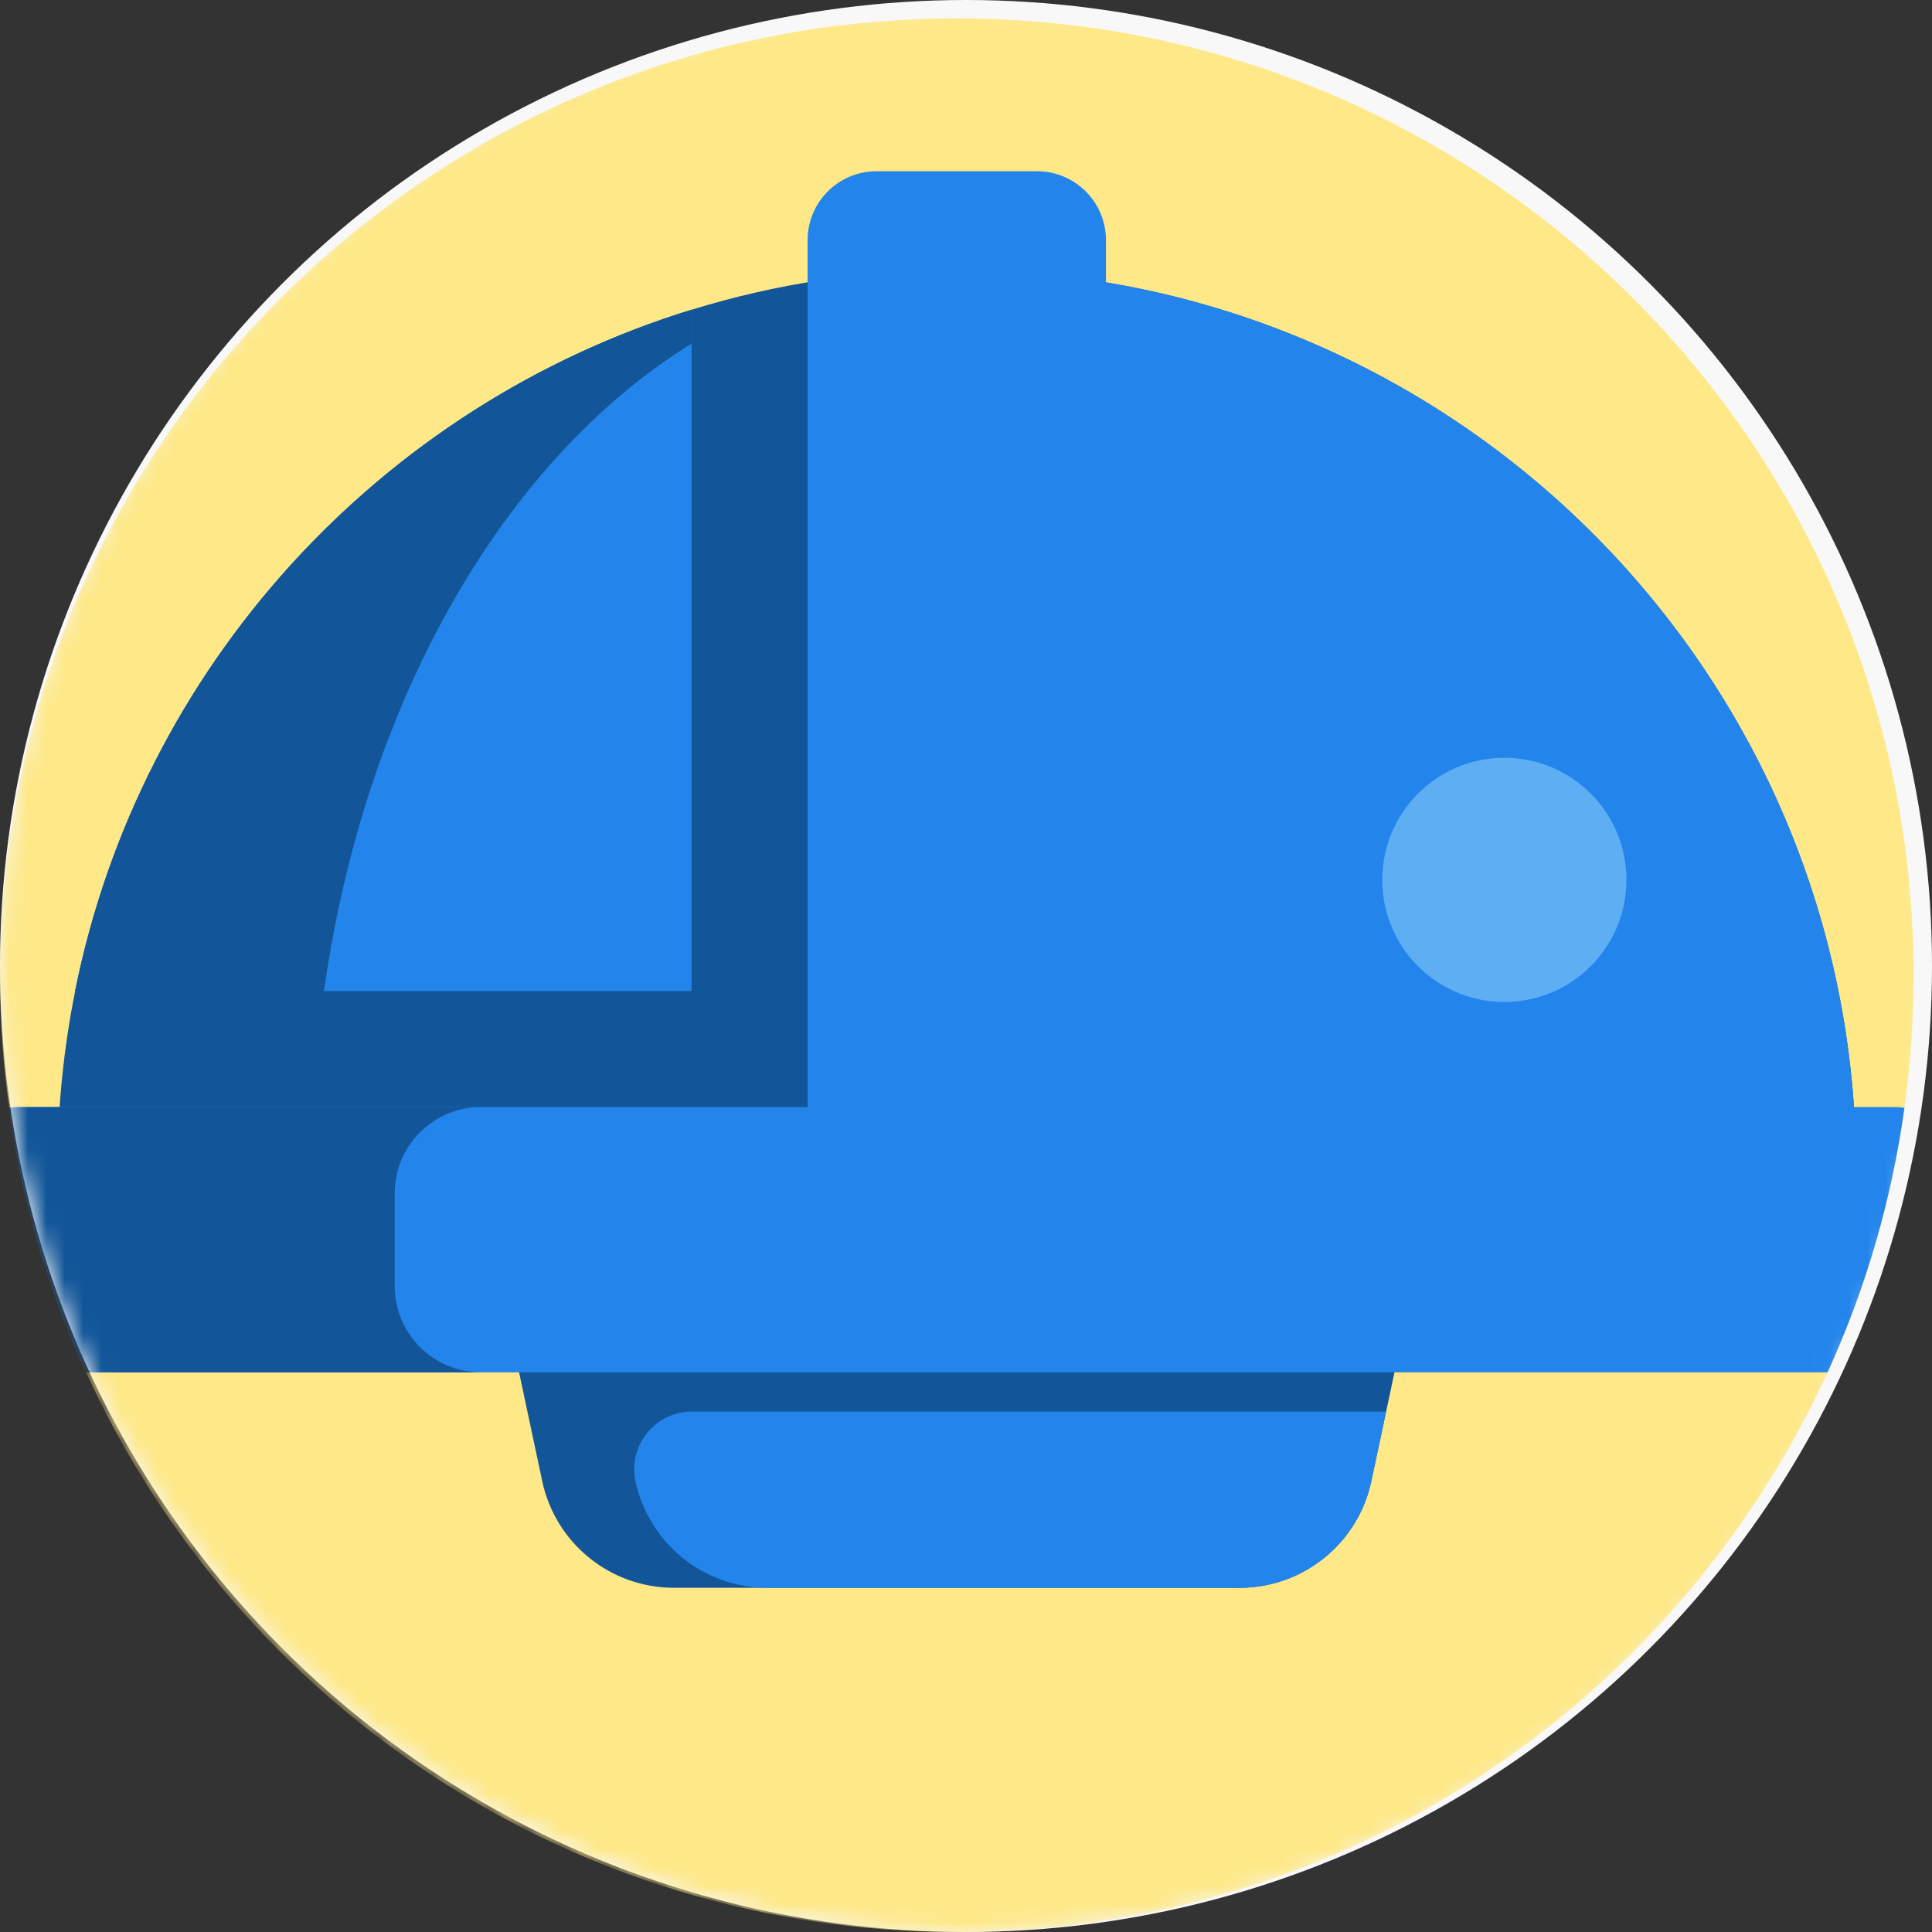 <svg width="105" height="105" viewBox="0 0 105 105" fill="none" xmlns="http://www.w3.org/2000/svg">
<rect x="0" y="0" width="105" height="105" fill="#333333" stroke="none"/>
<circle cx="52.5" cy="52.5" r="52.5" fill="#F8F8F8"/>
<mask id="mask0" mask-type="alpha" maskUnits="userSpaceOnUse" x="0" y="0" width="105" height="105">
<circle cx="52.5" cy="52.5" r="52.5" fill="white"/>
</mask>
<g mask="url(#mask0)">
<path d="M104 53C104 55.443 103.833 57.848 103.503 60.201C102.803 65.265 101.372 70.097 99.324 74.583C91.125 92.528 73.019 105 52 105C30.981 105 12.875 92.528 4.676 74.583C2.628 70.097 1.197 65.265 0.497 60.201C0.167 57.848 0 55.443 0 53C0 24.281 23.281 1 52 1C80.719 1 104 24.281 104 53Z" fill="#FEE887"/>
<path d="M100.875 63.546V68.726H3.125V63.546C3.125 60.231 3.454 56.992 4.085 53.861C7.626 36.244 20.64 22.055 37.585 16.834C42.14 15.428 46.982 14.671 52 14.671C52.302 14.671 52.604 14.676 52.901 14.685C79.478 15.162 100.875 36.856 100.875 63.546Z" fill="#125699"/>
<path d="M100.875 63.546V66.924H52.901V14.685C79.478 15.162 100.875 36.856 100.875 63.546Z" fill="#2385EC"/>
<path d="M37.585 16.834V53.861H4.084C7.626 36.244 20.64 22.054 37.585 16.834Z" fill="#2385EC"/>
<path d="M77.226 67.825L74.527 80.5C73.811 83.878 70.825 86.294 67.368 86.294H36.628C33.175 86.294 30.19 83.878 29.469 80.5L26.774 67.825H77.226Z" fill="#125699"/>
<path d="M75.334 76.716L74.527 80.5C73.811 83.878 70.825 86.294 67.369 86.294H41.697C38.245 86.294 35.26 83.878 34.539 80.5C34.125 78.55 35.612 76.716 37.604 76.716H75.334Z" fill="#2385EC"/>
<path d="M103.503 60.201C102.803 65.265 101.372 70.097 99.324 74.583H4.676C2.628 70.097 1.197 65.265 0.497 60.201C0.681 60.178 0.868 60.167 1.059 60.167H102.941C103.132 60.167 103.318 60.178 103.503 60.201Z" fill="#2385EC"/>
<path d="M26.14 74.583H4.676C2.628 70.097 1.197 65.265 0.497 60.201C0.679 60.178 0.868 60.167 1.057 60.167H26.14C23.55 60.167 21.452 62.268 21.452 64.856V69.893C21.452 72.482 23.55 74.583 26.14 74.583Z" fill="#125699"/>
<path d="M37.585 16.834V18.676C27.442 24.942 19.841 38.013 17.609 53.861L10.858 56.948L4.084 53.861C7.626 36.244 20.64 22.054 37.585 16.834Z" fill="#125699"/>
<path d="M56.362 9.307H47.636C45.568 9.307 43.891 10.984 43.891 13.053V68.726H60.107V13.053C60.107 10.984 58.431 9.307 56.362 9.307Z" fill="#2385EC"/>
<path d="M81.758 41.185C78.094 41.185 75.124 44.156 75.124 47.82C75.124 51.485 78.093 54.455 81.758 54.455C85.423 54.455 88.393 51.485 88.393 47.82C88.393 44.156 85.423 41.185 81.758 41.185Z" fill="#5EAEF4"/>
</g>
</svg>
